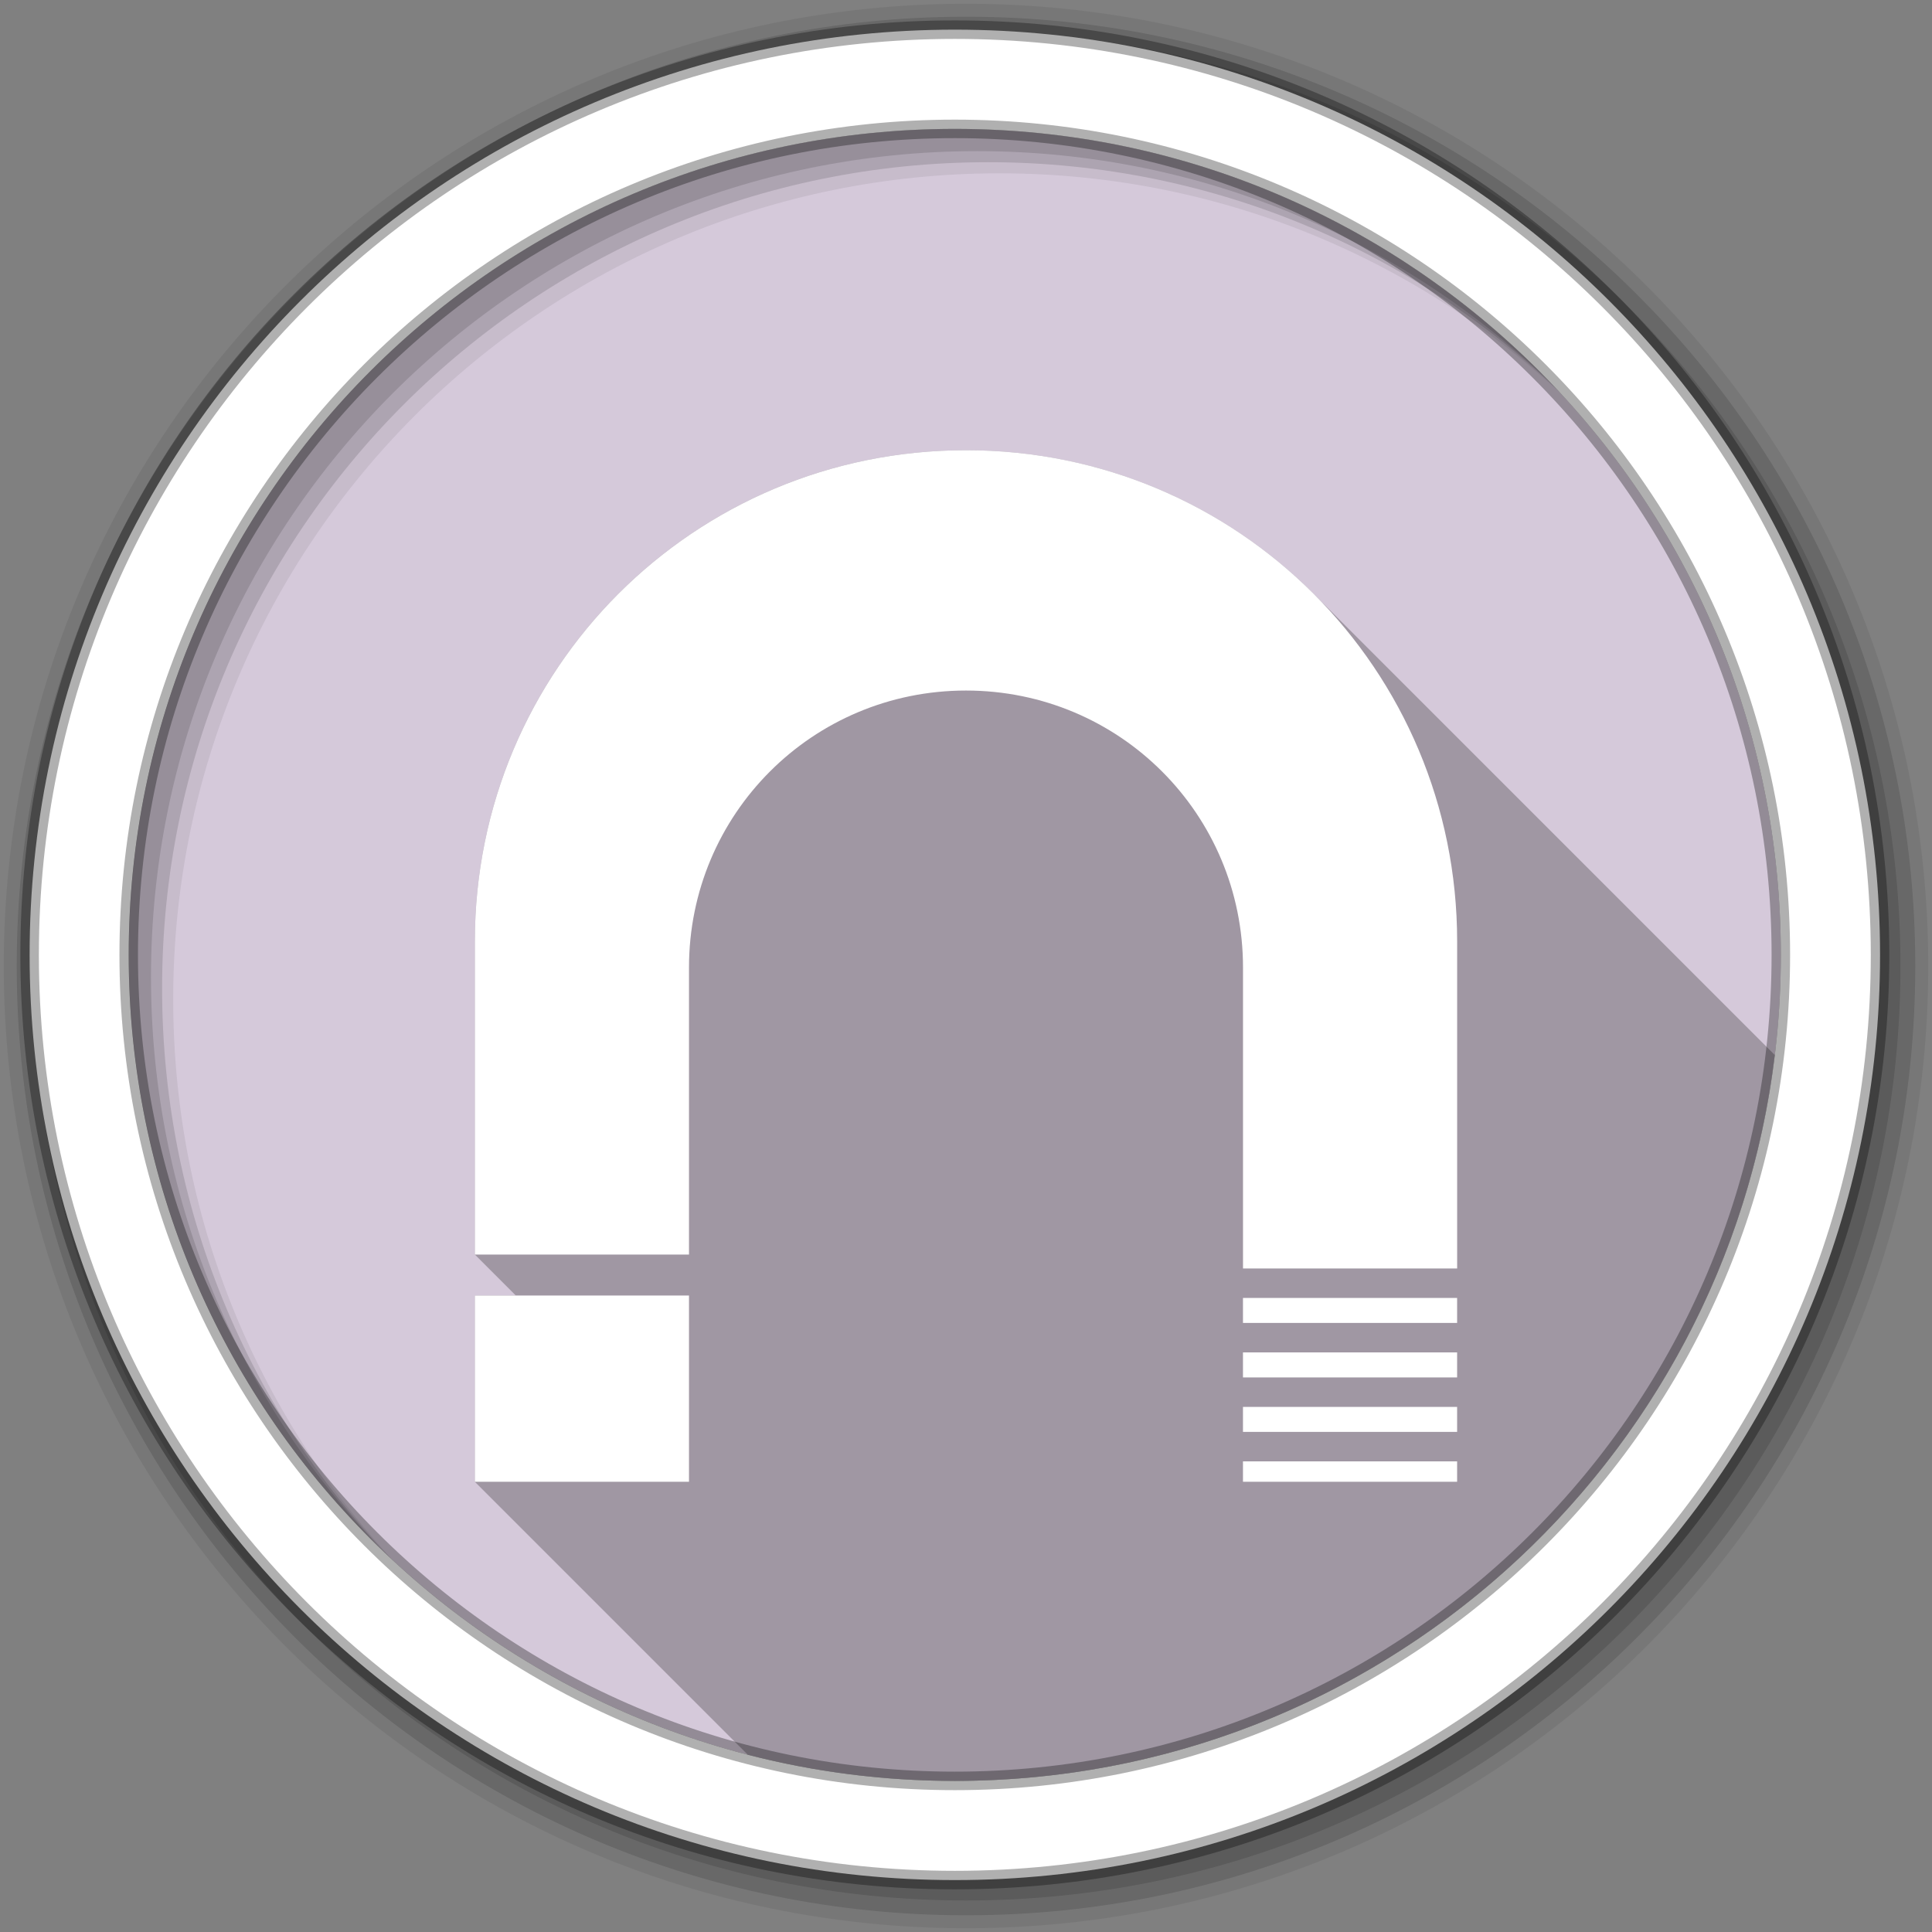 <svg viewBox="0 0 512 512" xmlns="http://www.w3.org/2000/svg">
 <rect x="0" y="0" width="512" height="512" fill="#808080" stroke="none"/>
 <g fill-rule="evenodd">
  <path d="m471.95 253.05c0 120.9-98.01 218.91-218.91 218.91s-218.91-98.01-218.91-218.91 98.01-218.91 218.91-218.91 218.91 98.01 218.91 218.91" fill="#d5c9da"/>
  <path d="m256 1c-140.83 0-255 114.17-255 255s114.17 255 255 255 255-114.17 255-255-114.17-255-255-255m8.827 44.931c120.9 0 218.9 98 218.9 218.9s-98 218.9-218.9 218.9-218.93-98-218.93-218.9 98.03-218.9 218.93-218.9" fill-opacity=".067"/>
  <g fill-opacity=".129">
   <path d="m256 4.43c-138.94 0-251.57 112.63-251.57 251.57s112.63 251.57 251.57 251.57 251.57-112.63 251.57-251.57-112.63-251.57-251.57-251.57m5.885 38.556c120.9 0 218.9 98 218.9 218.9s-98 218.9-218.9 218.9-218.93-98-218.93-218.9 98.03-218.9 218.93-218.9"/>
   <path d="m256 8.36c-136.77 0-247.64 110.87-247.64 247.64s110.87 247.64 247.64 247.64 247.64-110.87 247.64-247.64-110.87-247.64-247.64-247.64m2.942 31.691c120.9 0 218.9 98 218.9 218.9s-98 218.9-218.9 218.9-218.93-98-218.93-218.9 98.03-218.9 218.93-218.9"/>
  </g>
  <path d="m253.04 7.86c-135.42 0-245.19 109.78-245.19 245.19 0 135.42 109.78 245.19 245.19 245.19 135.42 0 245.19-109.78 245.19-245.19 0-135.42-109.78-245.19-245.19-245.19m0 26.297c120.9 0 218.9 98 218.9 218.9s-98 218.9-218.9 218.9-218.93-98-218.93-218.9 98.03-218.9 218.93-218.9z" fill="#ffffff" stroke="#000000" stroke-opacity=".31" stroke-width="4.904"/>
 </g>
 <path d="m256 119.31c-72.11 0-130.16 58.07-130.16 130.19v82.969l10.844 10.844h-10.844v49.38l72.34 72.34c17.53 4.523 35.911 6.93 54.854 6.93 111.92 0 204.21-83.992 217.3-192.37l-122.24-122.24c-23.524-23.524-56.06-38.04-92.11-38.04" opacity=".25"/>
 <path d="m256 119.31c-72.11 0-130.16 58.07-130.16 130.19v82.969h56.75v-76.06c0-40.669 32.738-73.41 73.41-73.41 40.669 0 73.41 32.738 73.41 73.41v79.75h56.75v-86.66c0-72.11-58.04-130.19-130.16-130.19m-130.16 224v49.38h56.75v-49.37h-56.75zm203.56.656v6.625h56.75v-6.625zm0 14.438v6.625h56.75v-6.625zm0 14.438v6.625h56.75v-6.625zm0 14.438v5.406h56.75v-5.406z" fill="#ffffff"/>
</svg>

